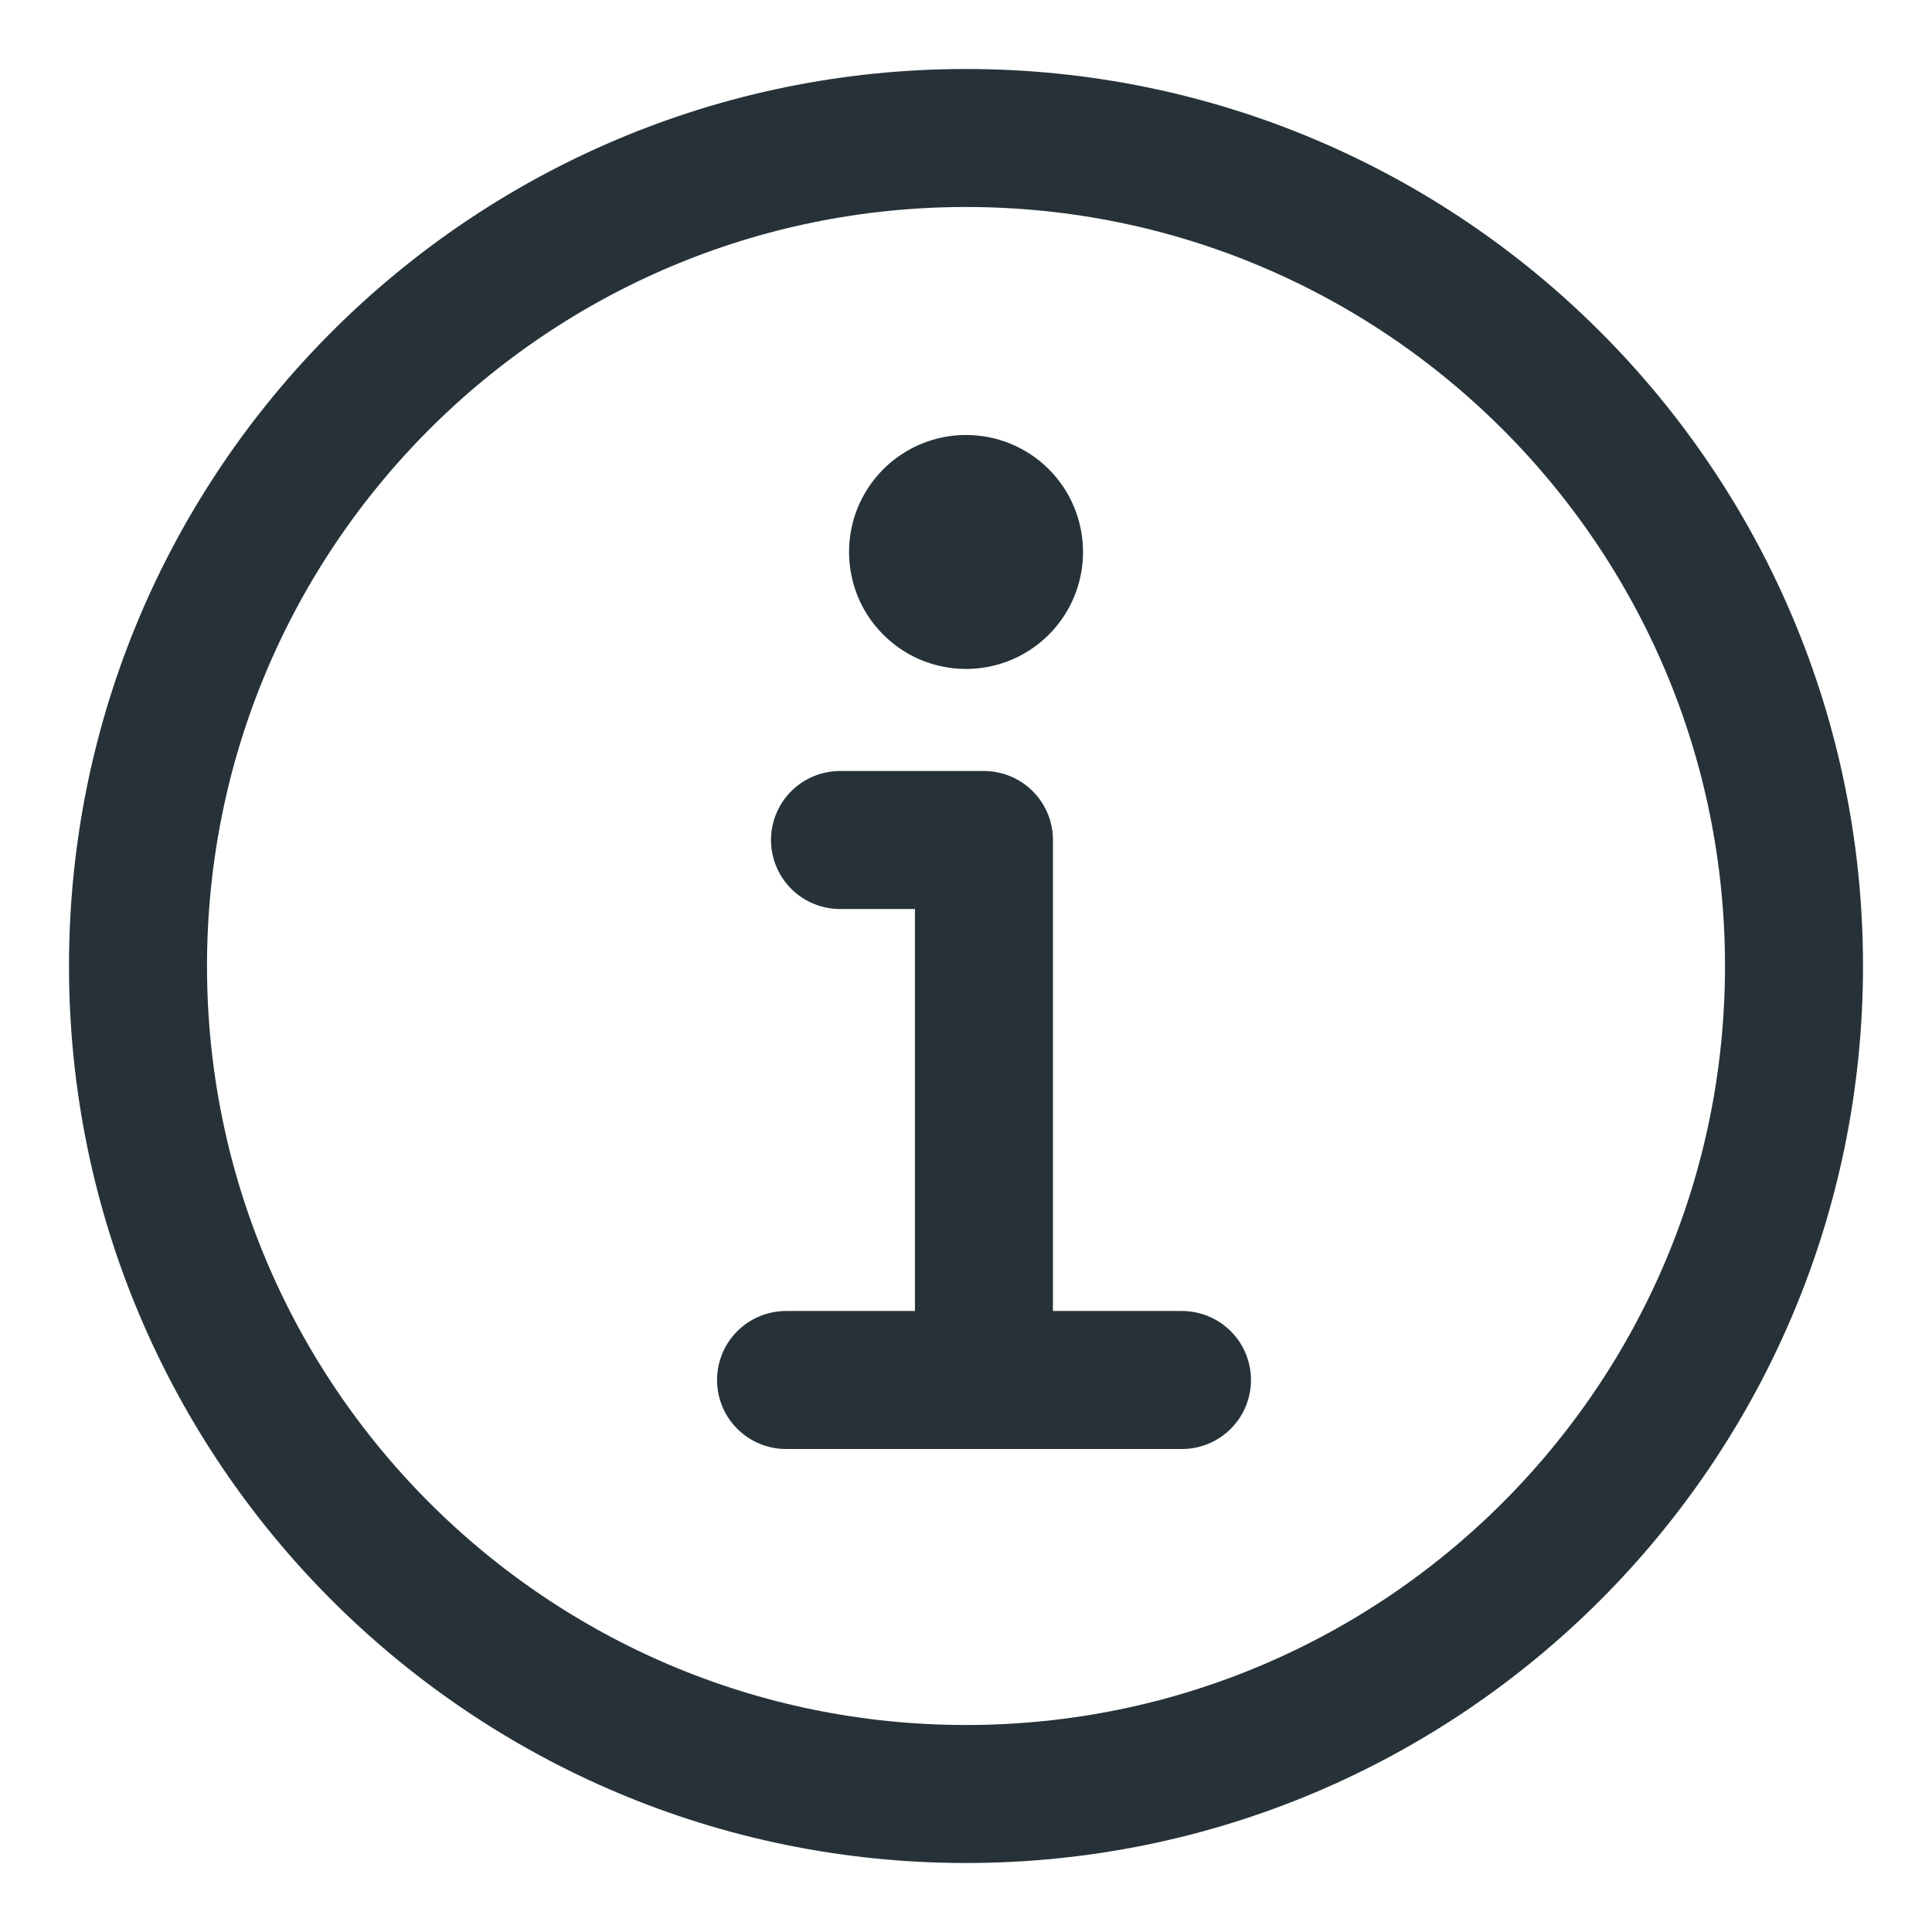 <svg width="14" height="14" viewBox="0 0 14 14" fill="none" xmlns="http://www.w3.org/2000/svg">
<path d="M7 1C3.687 1 1 3.687 1 7C1 10.313 3.687 13 7 13C10.313 13 13 10.313 13 7C13 3.687 10.313 1 7 1Z" stroke="#263238" stroke-miterlimit="10"/>
<path d="M6.087 6.087H7.13V9.87" stroke="#263238" stroke-linecap="round" stroke-linejoin="round"/>
<path d="M5.696 10H8.565H5.696Z" fill="#263238"/>
<path d="M5.696 10H8.565" stroke="#263238" stroke-miterlimit="10" stroke-linecap="round"/>
<path d="M7 3.152C6.832 3.152 6.669 3.202 6.529 3.295C6.39 3.388 6.281 3.521 6.217 3.675C6.153 3.83 6.136 4.001 6.169 4.165C6.201 4.33 6.282 4.481 6.401 4.599C6.519 4.718 6.67 4.799 6.835 4.831C6.999 4.864 7.17 4.847 7.325 4.783C7.48 4.719 7.612 4.61 7.705 4.471C7.798 4.332 7.848 4.168 7.848 4C7.848 3.775 7.759 3.559 7.6 3.4C7.441 3.241 7.225 3.152 7 3.152Z" fill="#263238"/>
</svg>
